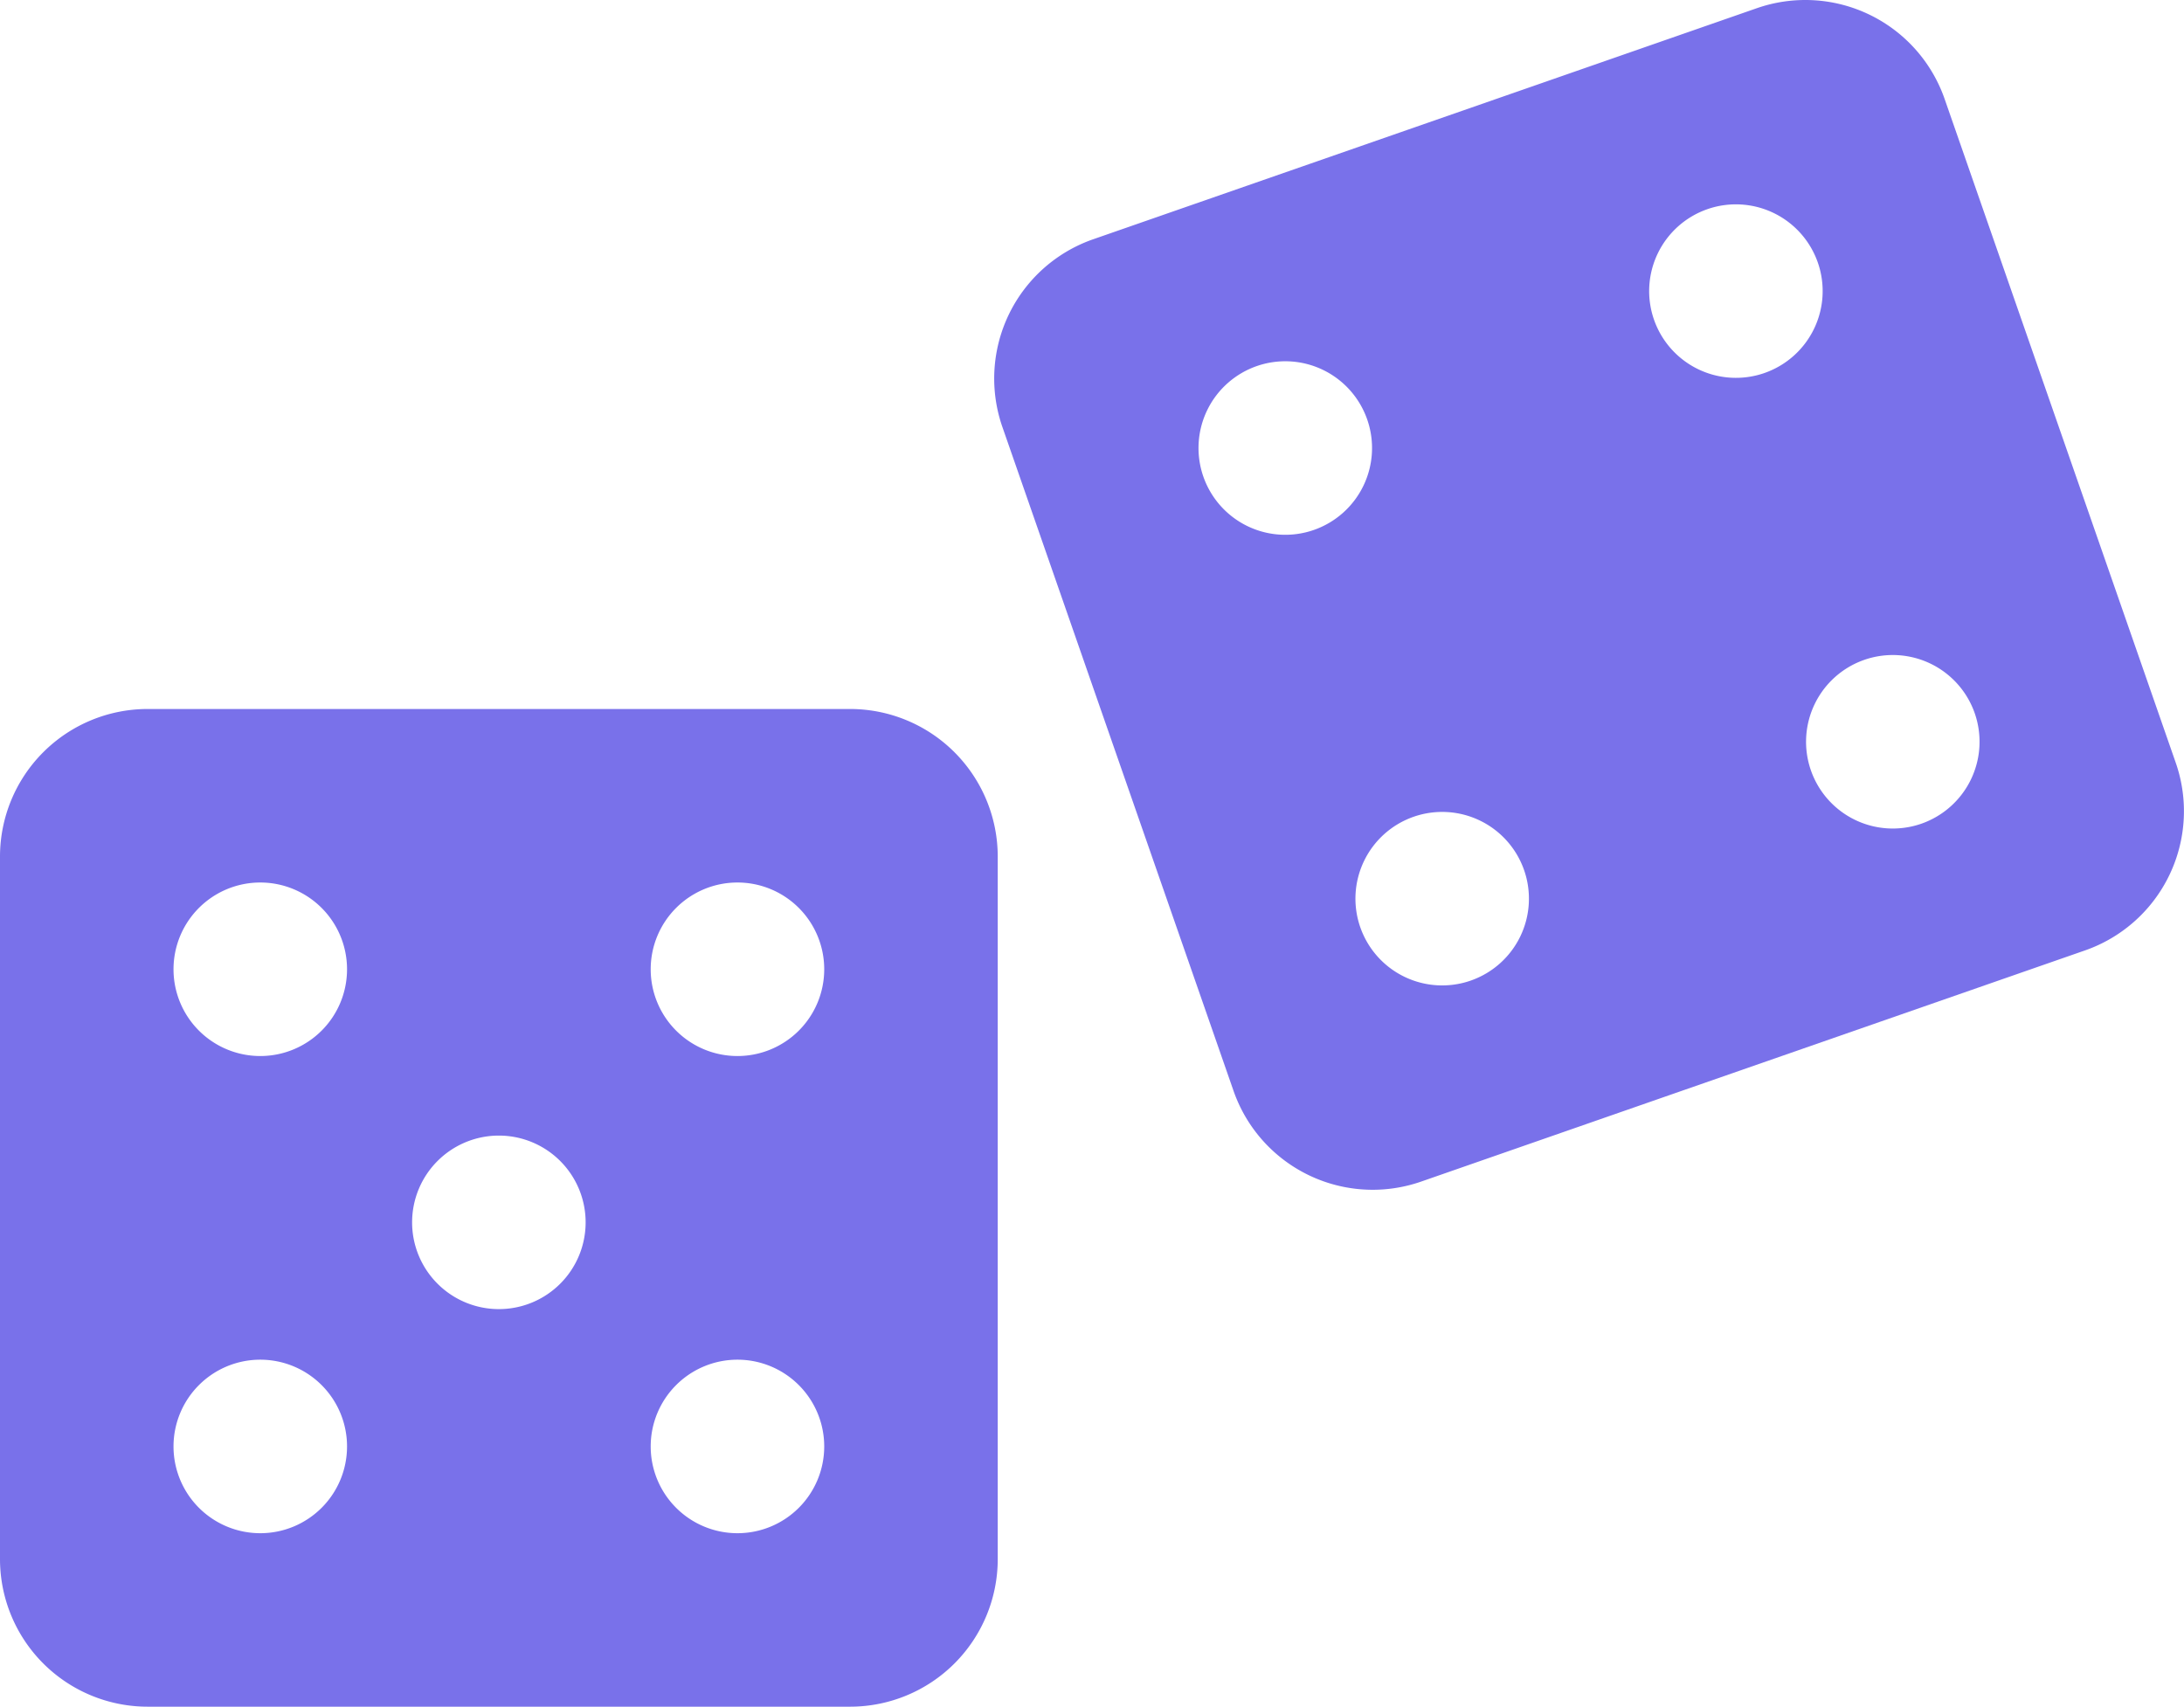 <svg xmlns="http://www.w3.org/2000/svg" width="510.402" height="398.856" viewBox="0 0 510.402 398.856">
  <defs>
    <style>
      .cls-1 {
        fill: #7971ea;
      }
    </style>
  </defs>
  <title>cubes</title>
  <g id="Слой_2" data-name="Слой 2">
    <g id="Layer_1" data-name="Layer 1">
      <g>
        <path class="cls-1" d="M508.467,178.235,454.462,23.135a34.472,34.472,0,0,0-43.887-21.219l-155.11,54.005a34.46,34.46,0,0,0-21.198,43.887l54.005,155.11a34.439,34.439,0,0,0,43.887,21.209l155.09-54.005a34.46,34.46,0,0,0,21.219-43.887ZM307.037,123.855a20.277,20.277,0,1,1,12.48-25.821A20.273,20.273,0,0,1,307.037,123.855Zm36.669,105.313a20.273,20.273,0,1,1,12.48-25.811A20.273,20.273,0,0,1,343.706,229.167ZM412.349,87.176a20.273,20.273,0,1,1,12.48-25.811A20.273,20.273,0,0,1,412.349,87.176Zm36.679,105.323A20.274,20.274,0,1,1,461.498,166.688,20.288,20.288,0,0,1,449.028,192.499Z"/>
        <path class="cls-1" d="M198.703,165.694H34.469A34.505,34.505,0,0,0,0,200.163v164.224a34.505,34.505,0,0,0,34.469,34.469H198.703a34.505,34.505,0,0,0,34.469-34.469V200.173A34.514,34.514,0,0,0,198.703,165.694ZM60.827,358.314a20.276,20.276,0,1,1,20.276-20.276A20.27,20.27,0,0,1,60.827,358.314Zm0-111.517a20.276,20.276,0,1,1,20.276-20.276A20.27,20.27,0,0,1,60.827,246.797ZM116.586,305.942a20.276,20.276,0,1,1,20.276-20.276A20.27,20.27,0,0,1,116.586,305.942Zm55.759,52.372a20.276,20.276,0,1,1,20.276-20.276A20.27,20.27,0,0,1,172.344,358.314Zm0-111.517a20.276,20.276,0,1,1,20.276-20.276A20.27,20.27,0,0,1,172.344,246.797Z"/>
      </g>
    </g>
  </g>
</svg>
